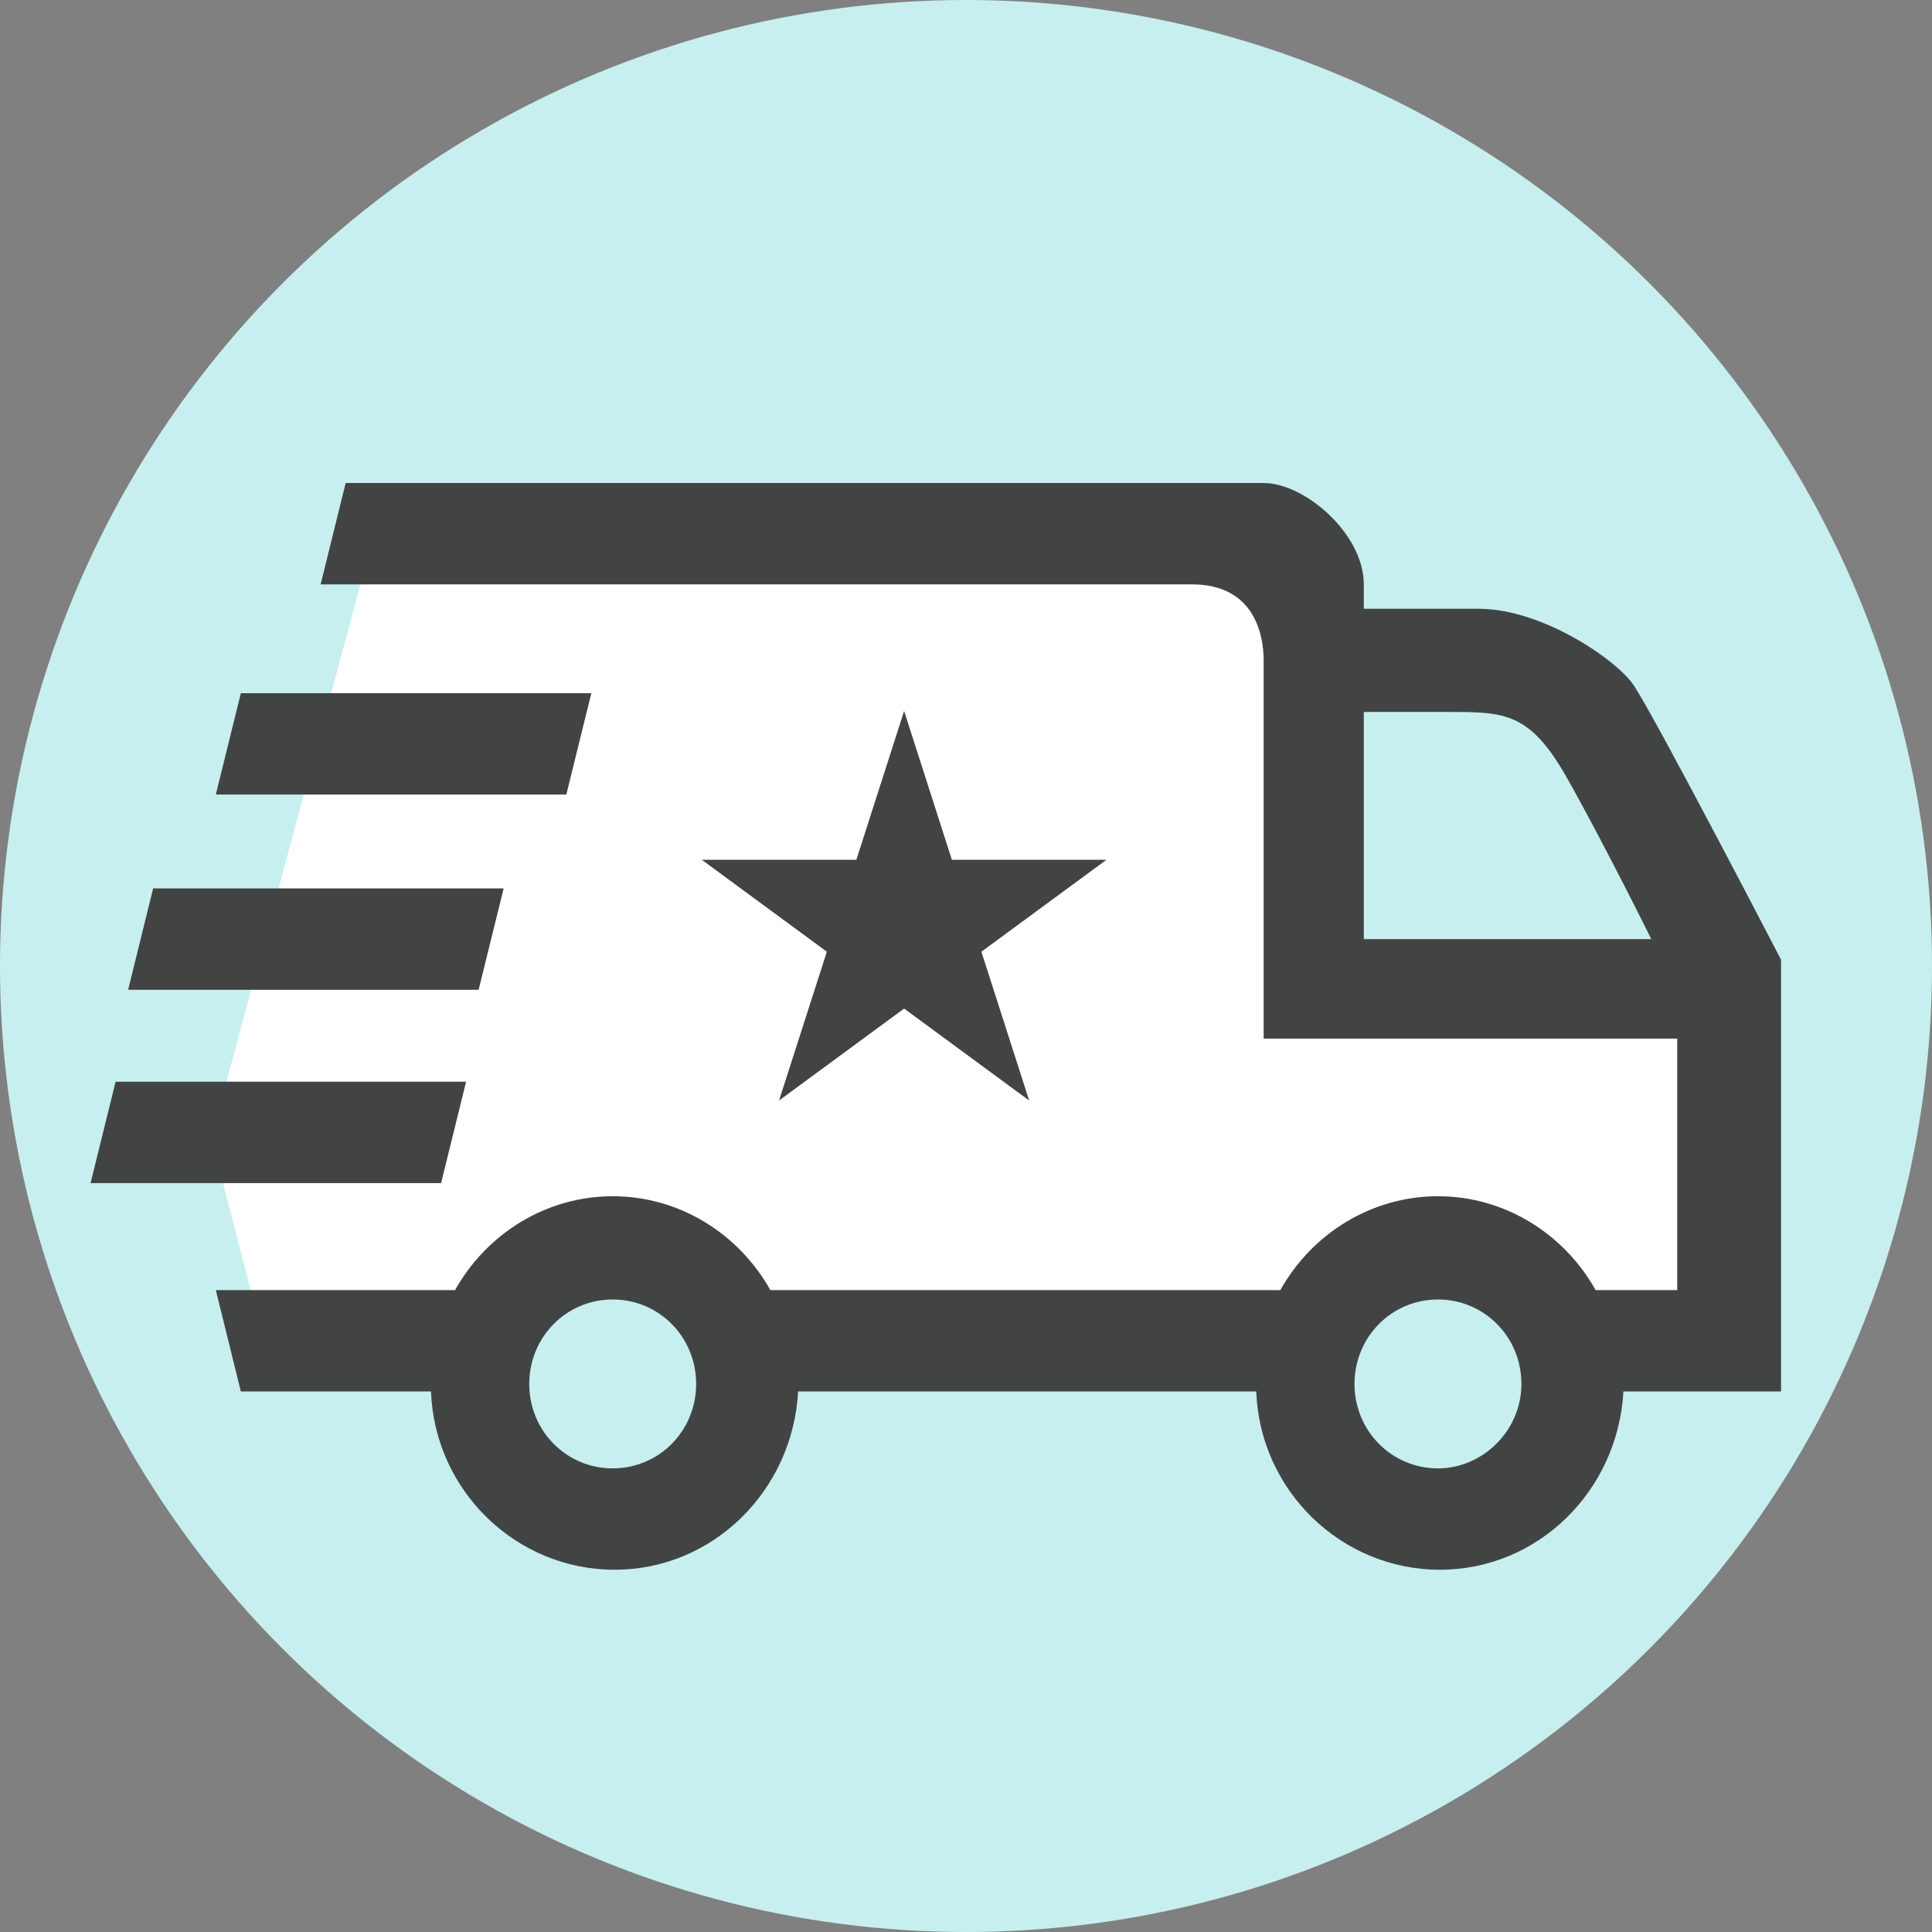 <svg width="64" height="64" viewBox="0 0 64 64" fill="none" xmlns="http://www.w3.org/2000/svg">
<rect x="0" y="0" width="64" height="64" fill="#808080" stroke="none"/>
<circle cx="32" cy="32" r="32" fill="#C8EFF0"/>
<path d="M38.85 18H12.308L7 37.697L8.633 44H15.167C15.167 43.212 16.8 40.849 19.658 40.849C22.517 40.849 23.742 43.212 23.742 44H42.117C42.117 44 43.465 40.849 46.608 40.849C49.752 40.849 50.692 44 50.692 44H56V32.576H42.117V20.364C42.117 18.788 40.483 18 38.85 18Z" fill="white"/>
<path fill-rule="evenodd" clip-rule="evenodd" d="M54.128 22.713C53.58 21.874 51.093 20.166 48.986 20.166H45.178V19.358C45.178 17.678 43.216 16 41.86 16H11.451L10.621 19.358H39.485C41.558 19.358 41.86 21.035 41.86 21.874V34.404H55.56V42.736H52.857C51.812 40.87 49.846 39.627 47.635 39.627C45.423 39.627 43.457 40.87 42.413 42.736H25.519C24.474 40.87 22.509 39.627 20.297 39.627C18.085 39.627 16.119 40.87 15.075 42.736H7.149L7.978 46.093H14.277C14.399 49.389 17.102 52 20.358 52C23.614 52 26.256 49.389 26.44 46.093H41.614C41.737 49.389 44.44 52 47.696 52C50.952 52 53.594 49.389 53.778 46.093H59V31.793C59 31.793 54.925 23.936 54.128 22.713ZM20.297 48.642C18.761 48.642 17.532 47.399 17.532 45.845C17.532 44.29 18.761 43.047 20.297 43.047C21.833 43.047 23.061 44.29 23.061 45.845C23.061 47.399 21.833 48.642 20.297 48.642ZM47.635 48.642C46.099 48.642 44.87 47.399 44.87 45.845C44.87 44.29 46.099 43.047 47.635 43.047C49.171 43.047 50.399 44.29 50.399 45.845C50.399 47.399 49.109 48.642 47.635 48.642ZM45.178 23.585H47.973C49.849 23.585 50.678 23.585 51.922 25.794C53.166 28.002 54.7 31.109 54.7 31.109H45.178V23.585Z" fill="#424444"/>
<path d="M19.589 22.964H7.978L7.149 26.321H18.76L19.589 22.964Z" fill="#424444"/>
<path d="M5.073 29.43H16.684L15.855 32.788H4.244L5.073 29.43Z" fill="#424444"/>
<path d="M15.44 35.834H3.829L3 39.192H14.611L15.44 35.834Z" fill="#424444"/>
<path d="M31.532 28.481L29.95 23.552L28.368 28.481H23.247L27.39 31.527L25.807 36.456L29.95 33.41L34.092 36.456L32.51 31.527L36.653 28.481H31.532Z" fill="#424444"/>
</svg>
